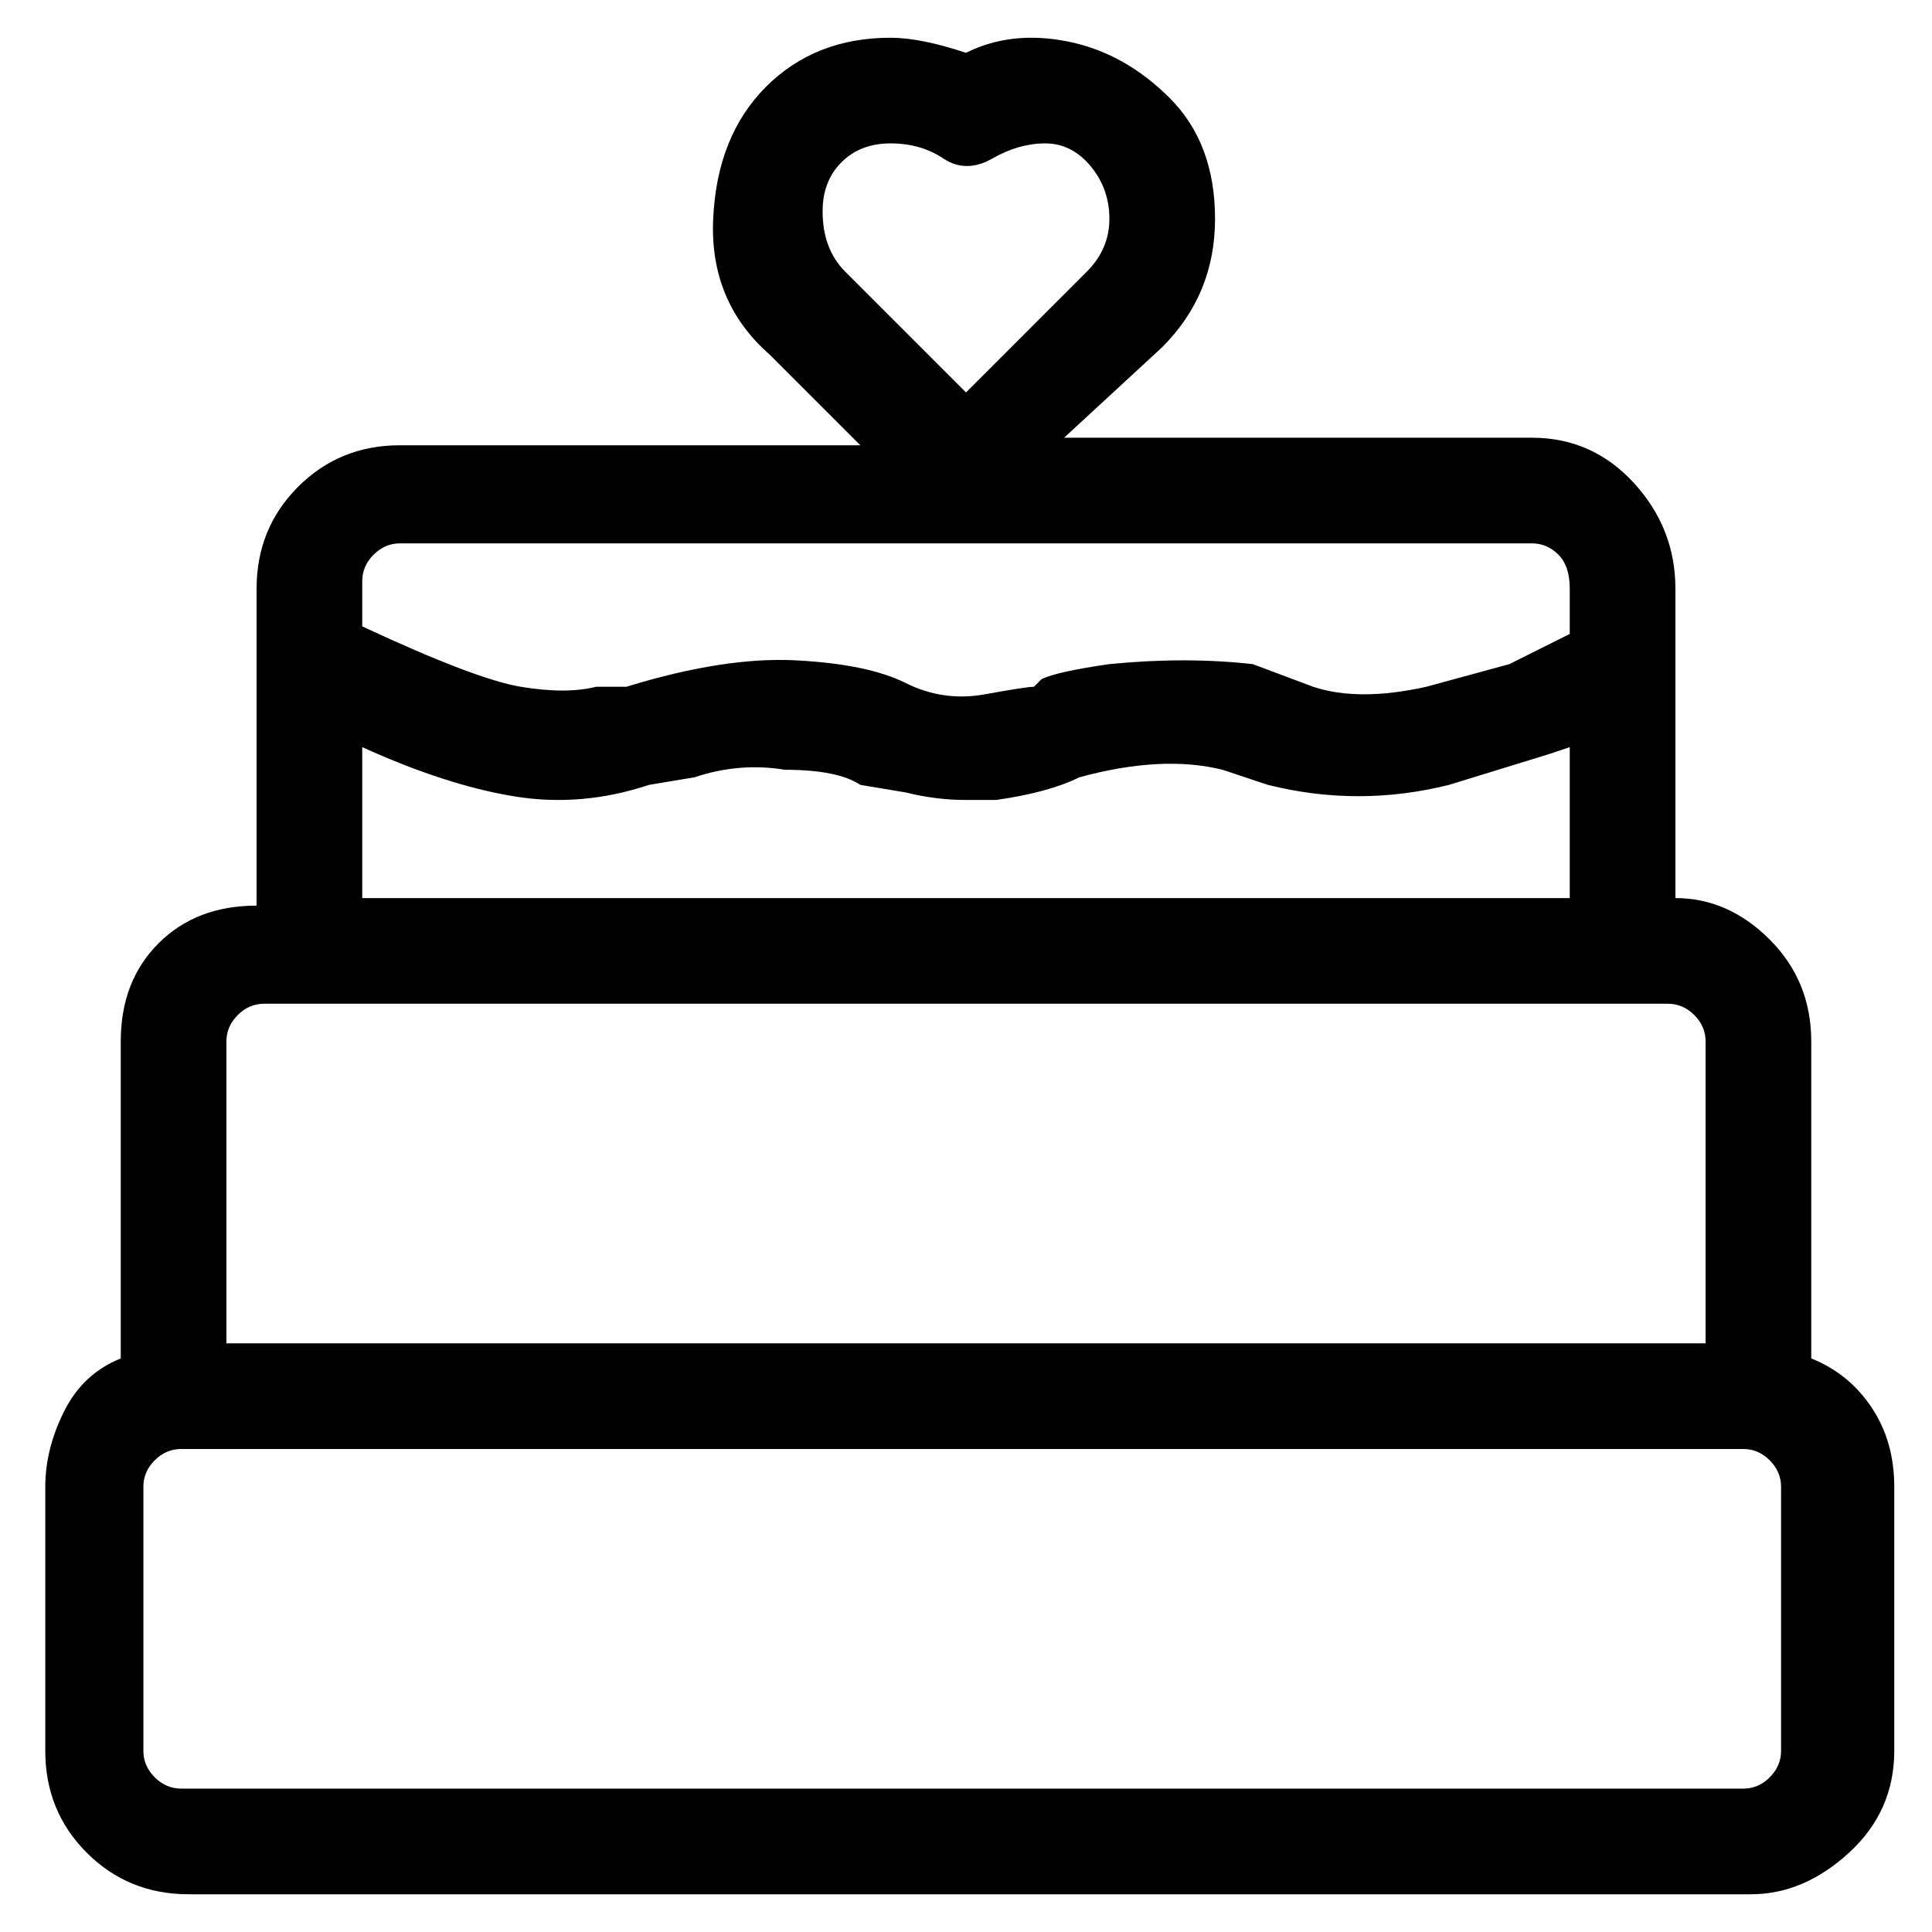 <svg viewBox="0 0 256 256" xmlns="http://www.w3.org/2000/svg">
  <path transform="scale(1, -1) translate(0, -256)" fill="currentColor" d="M240 76v42q0 8 -5.5 13.5t-12.5 5.5v41q0 8 -5.5 14t-13.5 6h-62l13 12q7 7 7 17t-6 16t-13.5 7.5t-13.5 -1.5q-6 2 -10 2q-10 0 -16.5 -6.5t-7 -17.5t7.5 -18l12 -12h-61q-8 0 -13.5 -5.5t-5.5 -13.5v-42q-8 0 -13 -5t-5 -13v-42q-5 -2 -7.5 -7t-2.5 -10v-35 q0 -8 5.5 -13.5t13.5 -5.5h207q7 0 13 5.5t6 13.5v35q0 6 -3 10.5t-8 6.5zM109 228q0 4 2.5 6.5t6.5 2.5t7 -2t6.5 0t7 2t6 -3t2.5 -7t-3 -7l-16 -16l-16 16q-3 3 -3 8zM48 157q11 -5 20 -6.5t18 1.5l6 1q6 2 12 1q7 0 10 -2l6 -1q4 -1 8 -1h4q7 1 11 3v0q11 3 19 1l6 -2 q12 -3 24 0l13 4l3 1v-20h-160v20zM53 184h150q2 0 3.5 -1.5t1.5 -4.5v-6l-8 -4l-11 -3q-9 -2 -15 0l-8 3q-9 1 -19 0q-7 -1 -9 -2l-1 -1q-1 0 -6.5 -1t-10.5 1.5t-14.5 3t-22.5 -3.5h-4q-4 -1 -10 0t-21 8v6q0 2 1.5 3.5t3.5 1.5zM30 118q0 2 1.5 3.5t3.5 1.5h186 q2 0 3.5 -1.5t1.5 -3.5v-40h-196v40zM236 24q0 -2 -1.5 -3.5t-3.5 -1.5h-207q-2 0 -3.5 1.5t-1.5 3.5v35q0 2 1.5 3.5t3.5 1.5h207q2 0 3.5 -1.5t1.5 -3.5v-35z" />
</svg>